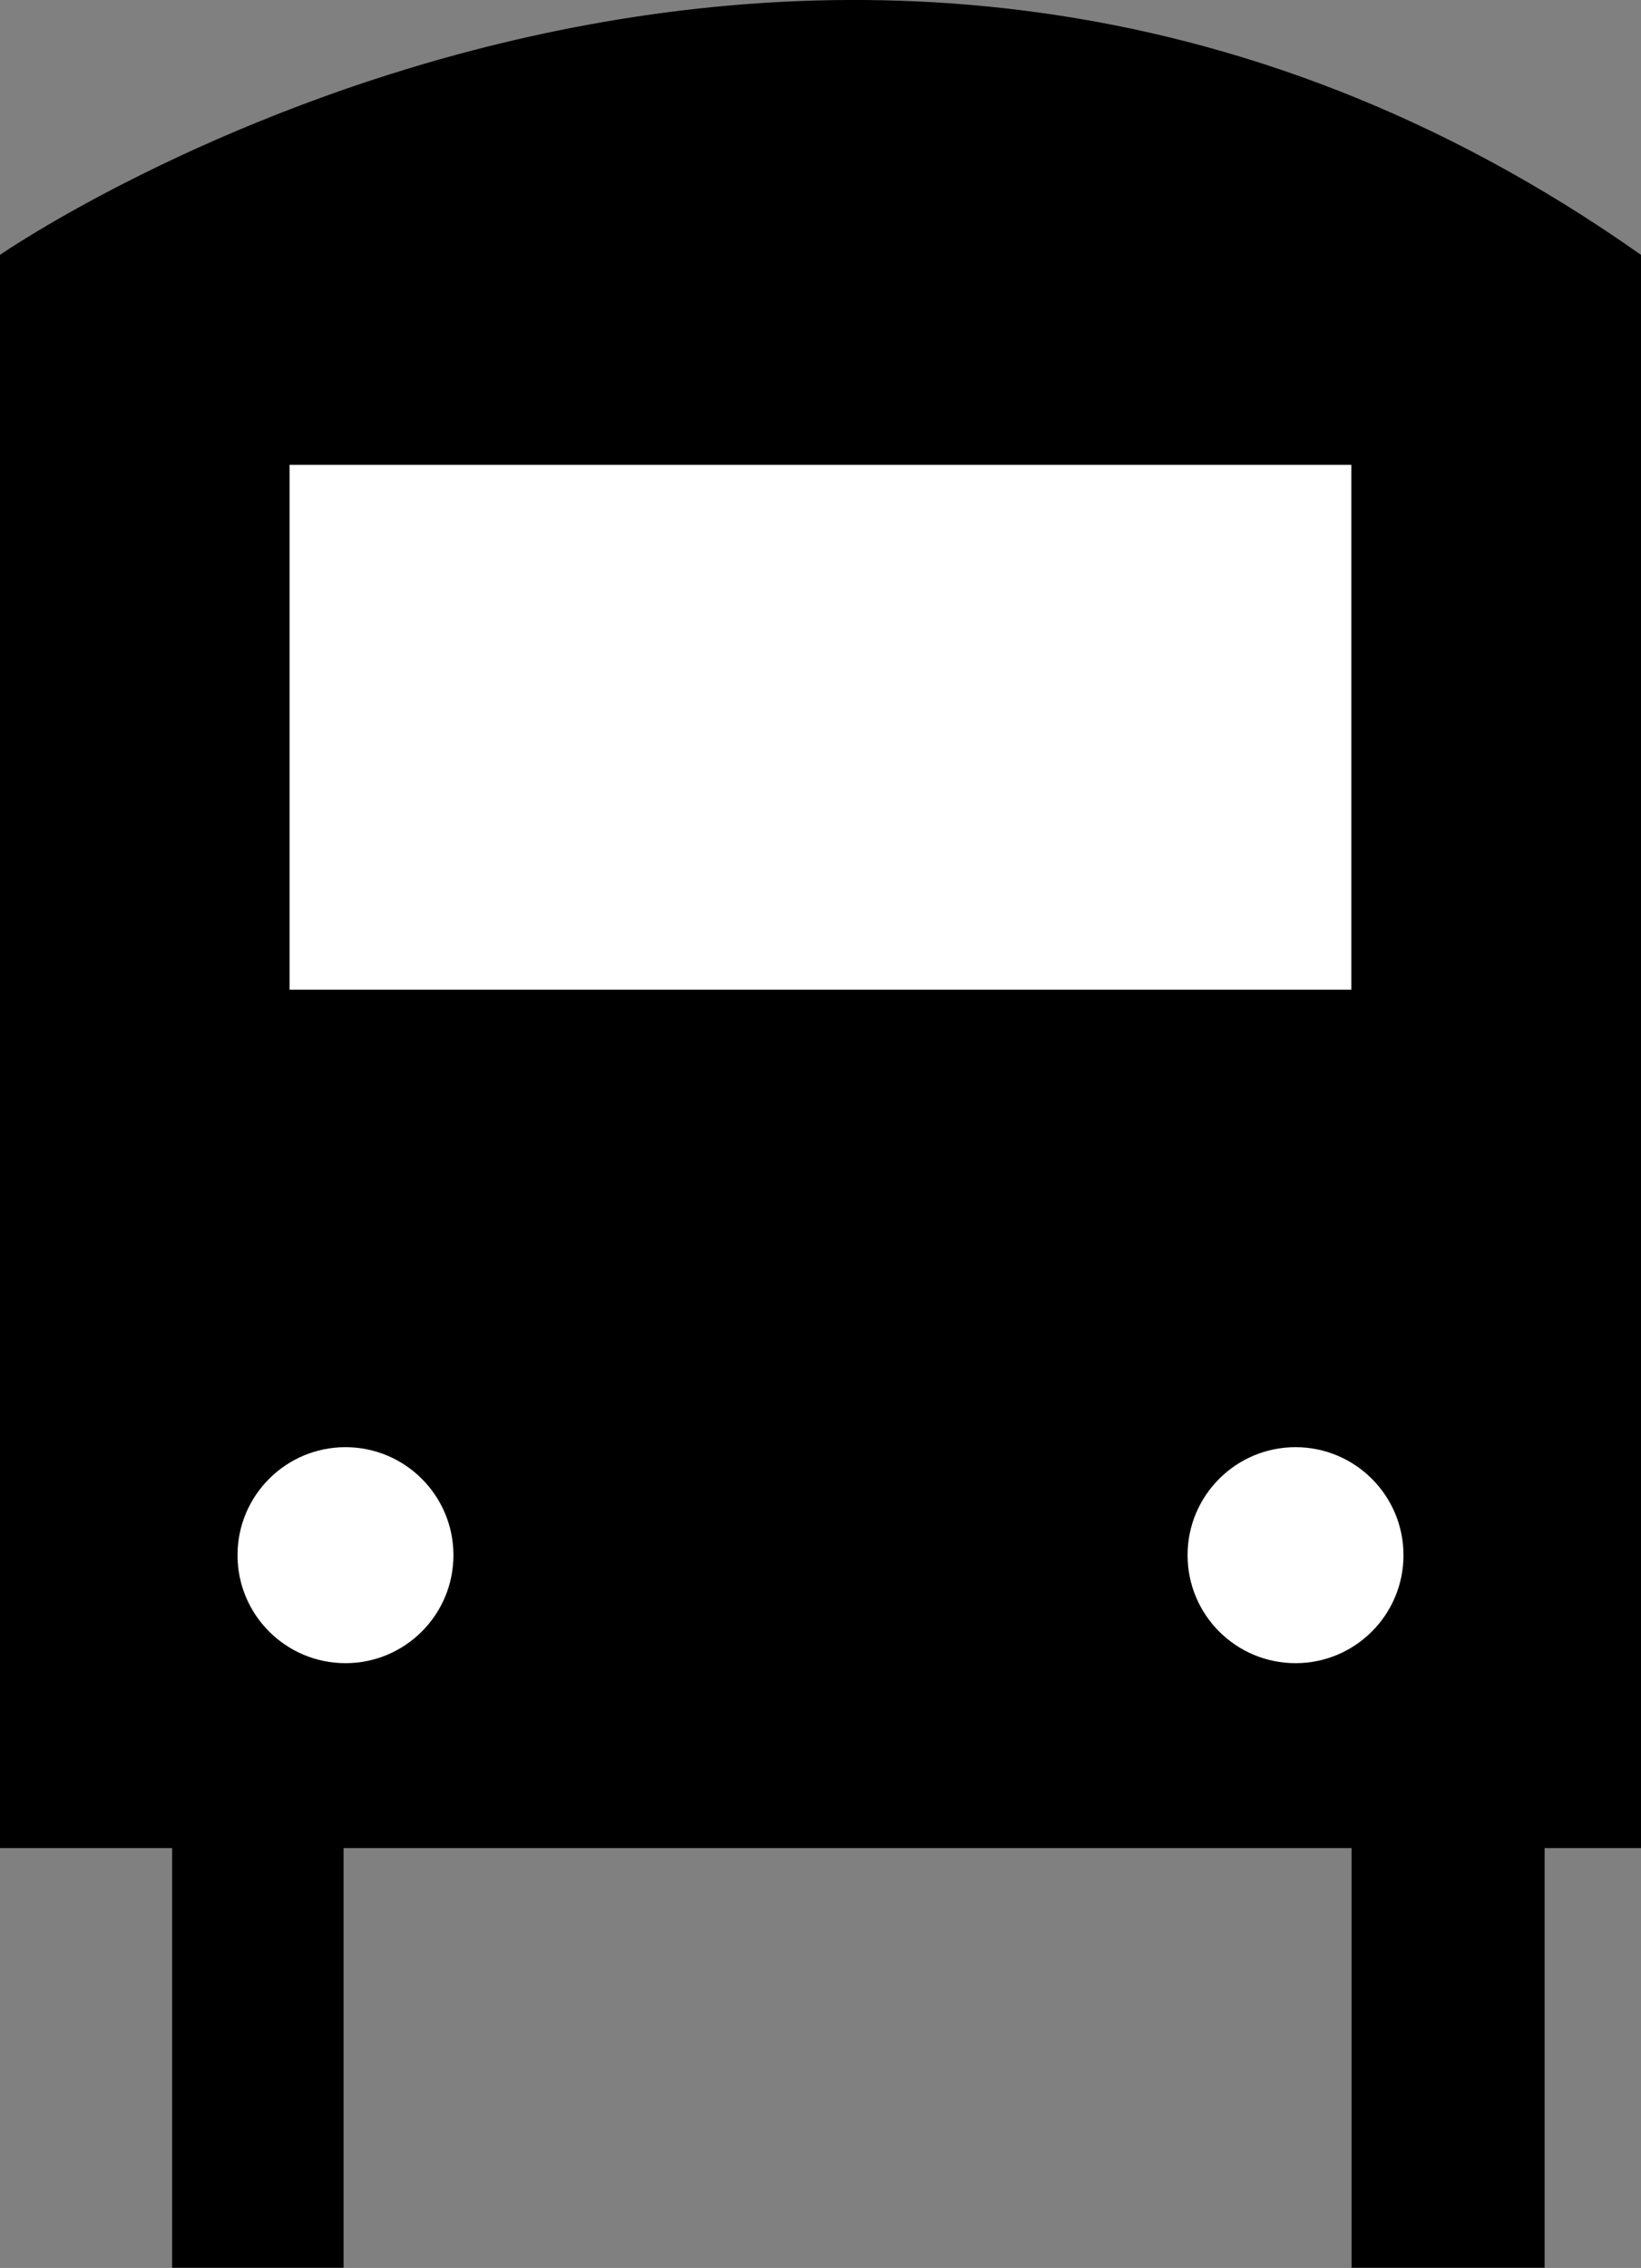 <?xml version="1.0" encoding="utf-8"?>
<!-- Generator: Adobe Illustrator 13.0.2, SVG Export Plug-In . SVG Version: 6.00 Build 14948)  -->
<!DOCTYPE svg PUBLIC "-//W3C//DTD SVG 1.1 Tiny//EN" "http://www.w3.org/Graphics/SVG/1.1/DTD/svg11-tiny.dtd">
<svg version="1.1" baseProfile="tiny" id="Layer_1" xmlns="http://www.w3.org/2000/svg" xmlns:xlink="http://www.w3.org/1999/xlink"
	 x="0px" y="0px" width="19px" height="26.25px" viewBox="0 0 19 26.25" xml:space="preserve">
<rect x="0" y="0" width="19" height="26.25" fill="#808080" stroke="none"/>
<g>
	<path d="M0,2.95c0,0,9.587-6.638,19,0v18.44h-1.116v4.858h-2.235v-4.858H3.978v4.858H1.993v-4.858H0V2.95z"/>
	<rect x="3.353" y="5.38" fill="#FFFFFF" width="12.293" height="6.075"/>
</g>
<circle fill="#FFFFFF" cx="4" cy="18" r="1.25"/>
<circle fill="#FFFFFF" cx="15" cy="18" r="1.25"/>
</svg>

